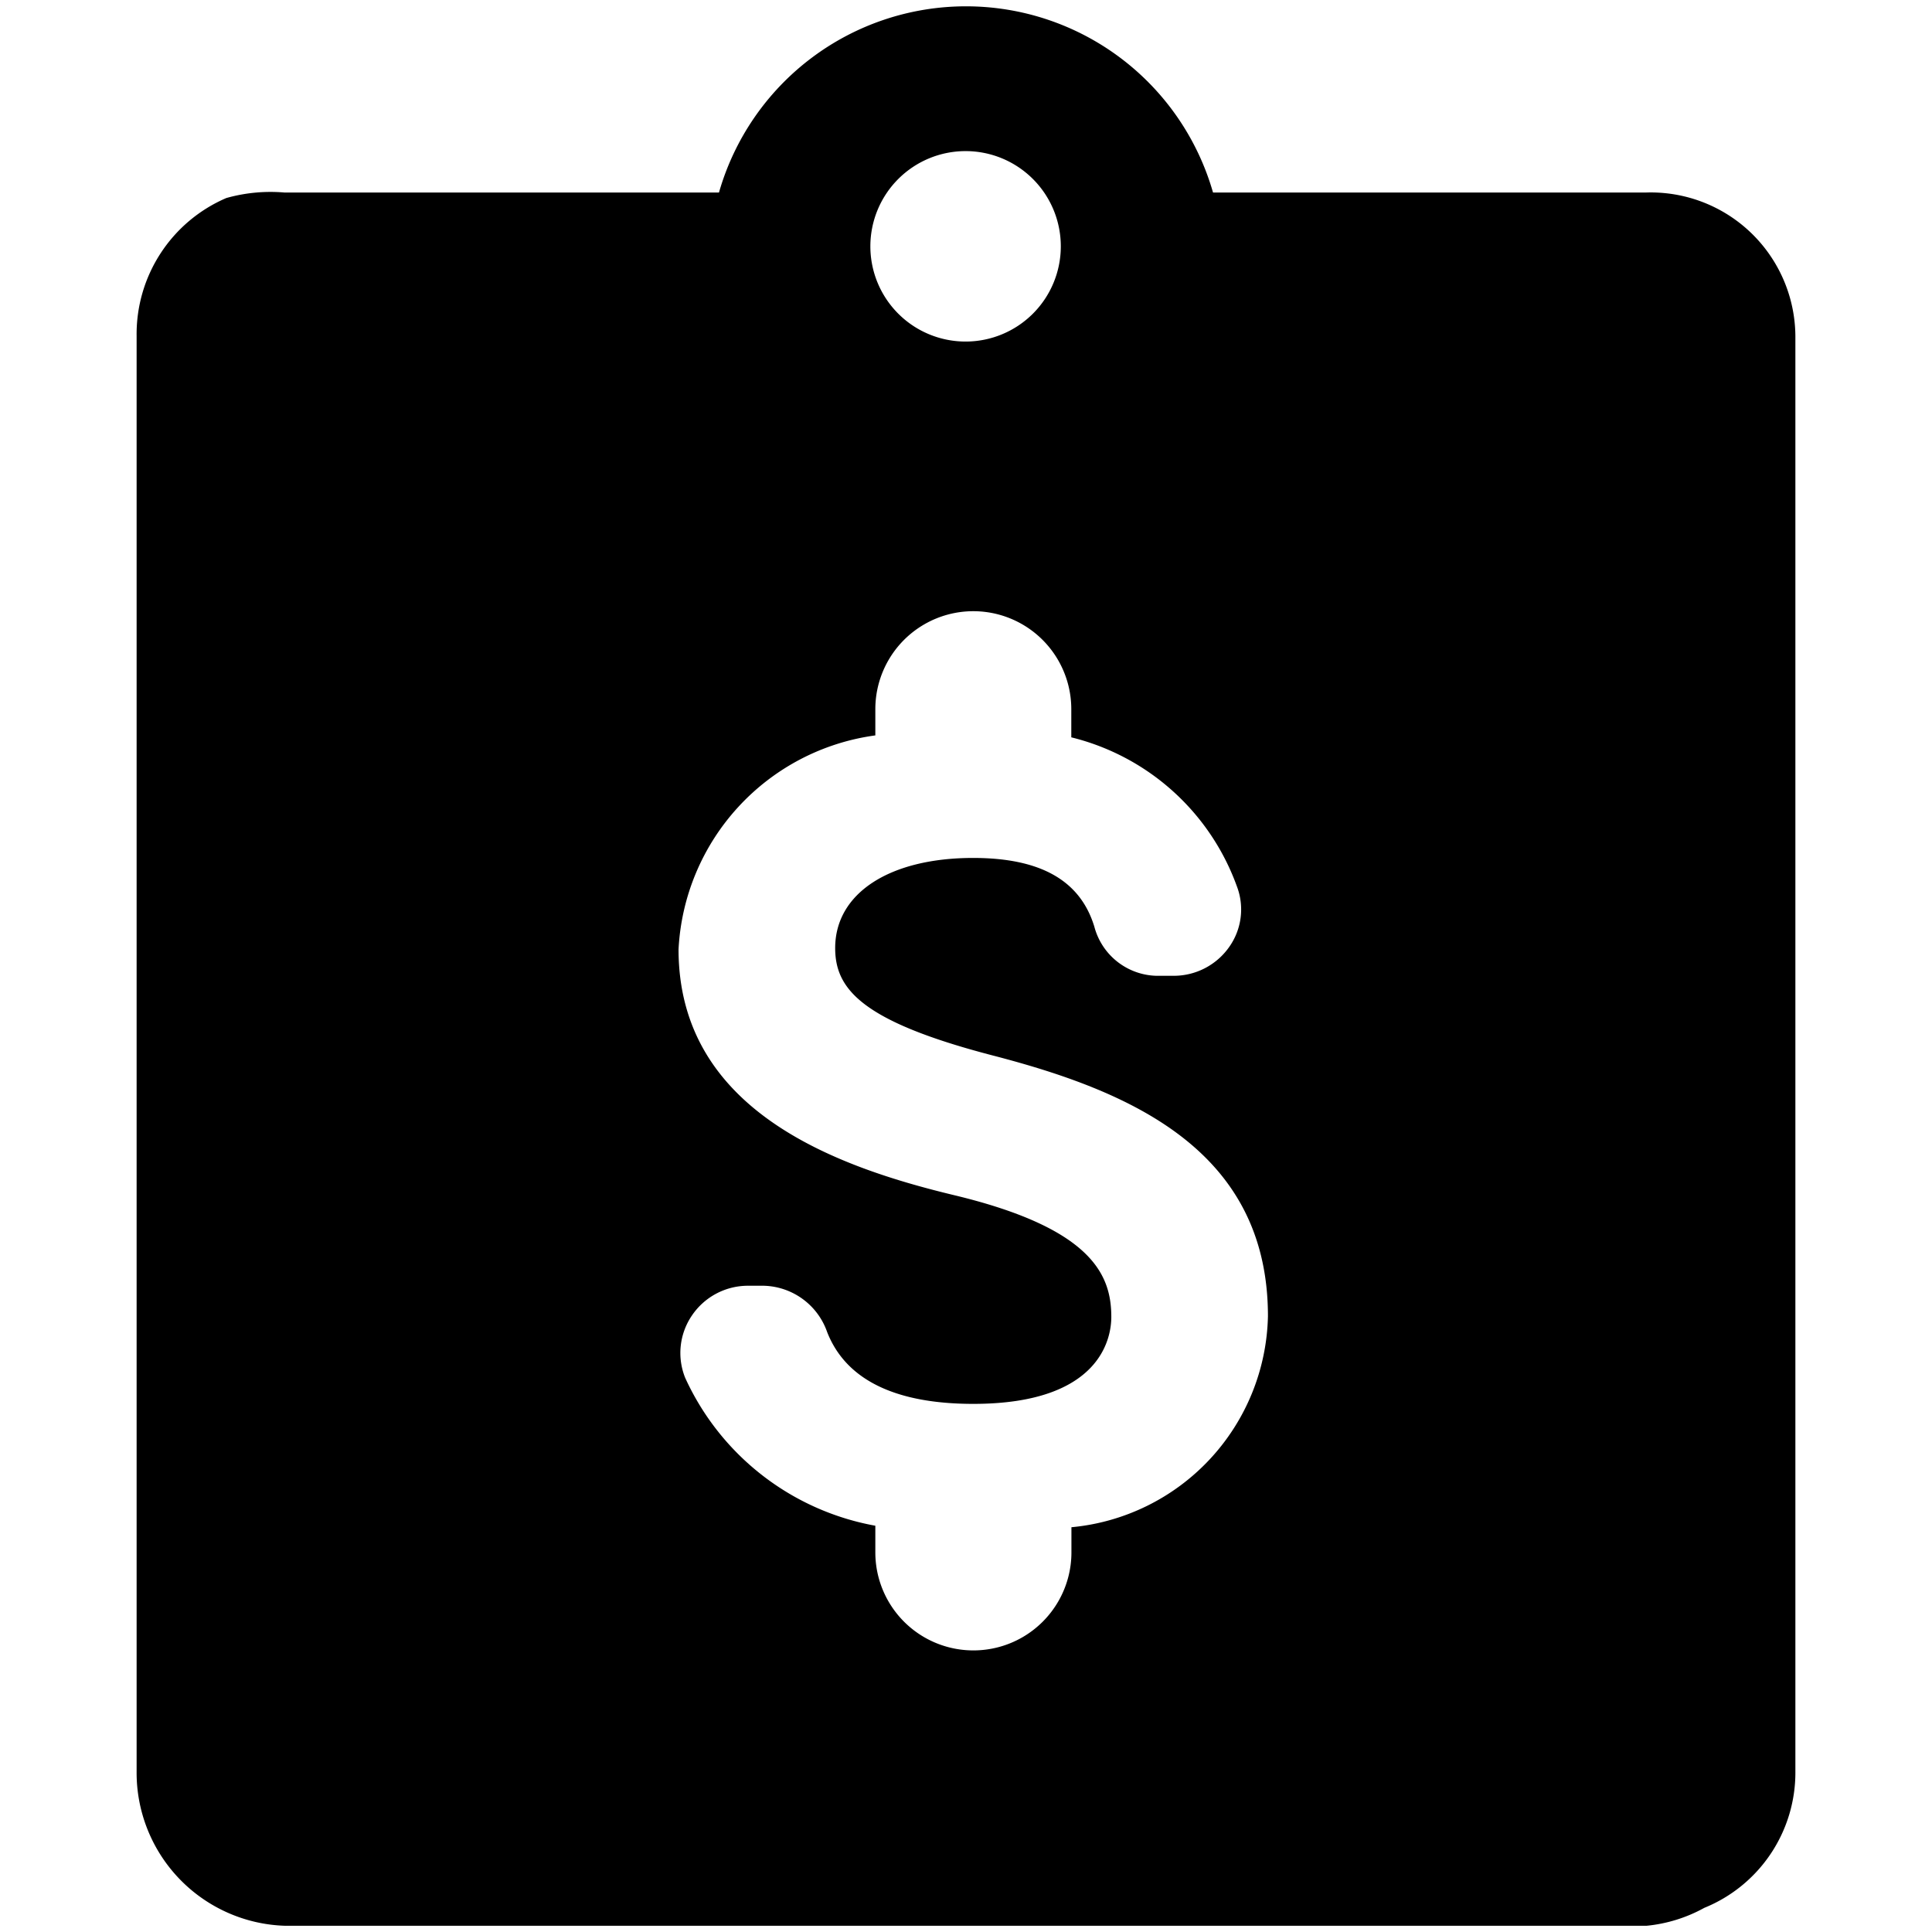 <svg data-tags="money,budget,planning,expense" xmlns="http://www.w3.org/2000/svg" viewBox="0 0 14 14"><path d="M11.93 1.395H8.79a1.862 1.862 0 00-3.58 0H2.06a1.18 1.18 0 00-.42.04 1.073 1.073 0 00-.65 1v10.4a1.11 1.11 0 001.08 1.12h9.86a1.08 1.08 0 00.42-.13 1.058 1.058 0 00.66-.99v-10.4a1.048 1.048 0 00-1.08-1.04zm-4.933-.3a.69.69 0 11-.69.69.69.69 0 01.69-.69zm.767 9.972v.182a.71.71 0 01-1.421 0v-.193a1.883 1.883 0 01-1.378-1.072.482.482 0 01.048-.45.49.49 0 01.407-.217h.114a.5.5 0 01.46.336c.135.344.491.52 1.059.52.928 0 1-.483 1-.63 0-.302-.136-.643-1.146-.884-.854-.206-1.99-.614-1.99-1.78a1.65 1.65 0 011.426-1.55v-.19a.71.71 0 011.42 0v.204a1.71 1.71 0 011.2 1.08.47.47 0 01-.055.438.491.491 0 01-.405.21H8.38a.478.478 0 01-.45-.356c-.102-.335-.39-.498-.878-.498-.608 0-1 .257-1 .653 0 .297.192.532 1.148.78.983.256 1.988.68 1.988 1.888a1.57 1.57 0 01-1.425 1.529z"/></svg>